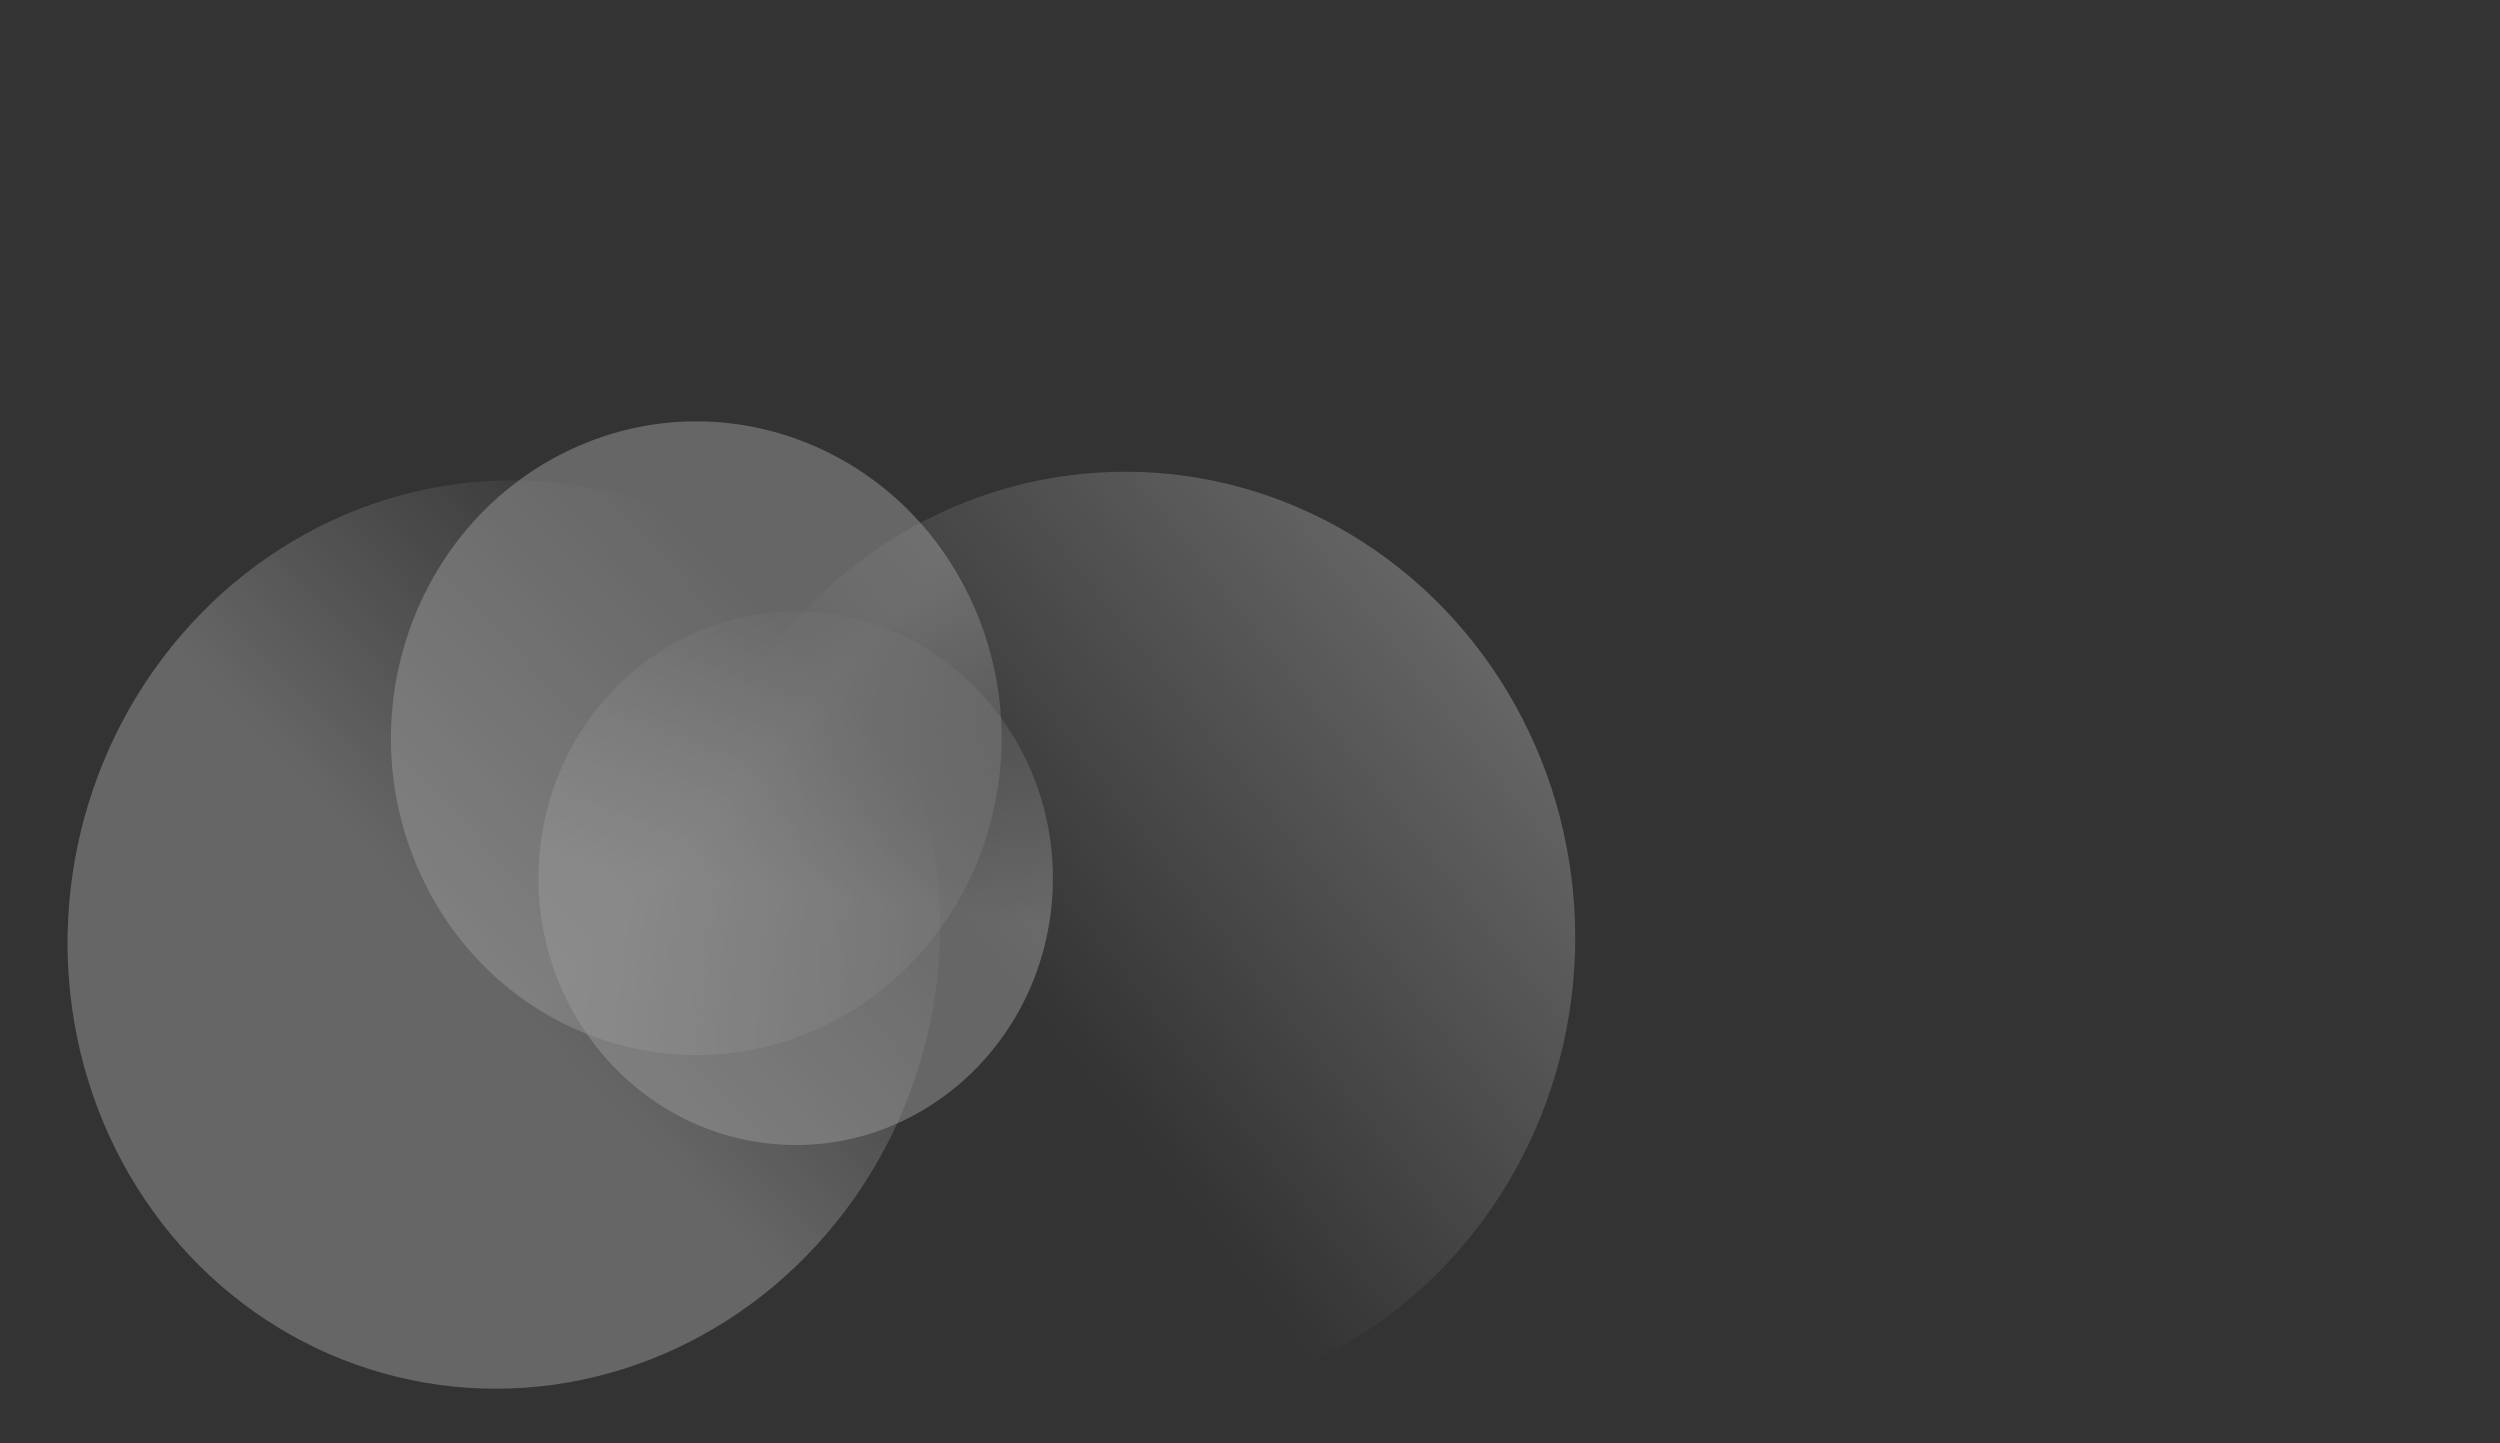 <svg width="220" height="127" viewBox="0 0 220 127" fill="none" xmlns="http://www.w3.org/2000/svg">
<rect x="0" y="0" width="220" height="127" fill="#333333" stroke="none"/>
<g opacity="0.5">
<mask id="mask0_2671_21753" style="mask-type:alpha" maskUnits="userSpaceOnUse" x="0" y="0" width="220" height="127">
<rect width="220" height="127" rx="12" fill="url(#paint0_linear_2671_21753)"/>
</mask>
<g mask="url(#mask0_2671_21753)">
<ellipse cx="99.021" cy="82.513" rx="39.6" ry="41" fill="url(#paint1_linear_2671_21753)" fill-opacity="0.5"/>
</g>
<mask id="mask1_2671_21753" style="mask-type:alpha" maskUnits="userSpaceOnUse" x="0" y="0" width="220" height="127">
<rect width="220" height="127" rx="8" fill="url(#paint2_linear_2671_21753)"/>
</mask>
<g mask="url(#mask1_2671_21753)">
<ellipse rx="27.065" ry="27.71" transform="matrix(0.899 -0.437 0.411 0.911 61.273 64.963)" fill="url(#paint3_linear_2671_21753)" fill-opacity="0.5"/>
</g>
<mask id="mask2_2671_21753" style="mask-type:alpha" maskUnits="userSpaceOnUse" x="0" y="0" width="220" height="127">
<rect width="220" height="127" rx="4" fill="url(#paint4_linear_2671_21753)"/>
</mask>
<g mask="url(#mask2_2671_21753)">
<ellipse rx="22.632" ry="23.47" transform="matrix(-0.997 -0.081 0.075 -0.997 70.021 77.289)" fill="url(#paint5_linear_2671_21753)" fill-opacity="0.5"/>
</g>
<mask id="mask3_2671_21753" style="mask-type:alpha" maskUnits="userSpaceOnUse" x="0" y="0" width="220" height="127">
<rect width="220" height="127" fill="url(#paint6_linear_2671_21753)"/>
<rect x="0.5" y="0.5" width="219" height="126" stroke="white" stroke-opacity="0.7"/>
</mask>
<g mask="url(#mask3_2671_21753)">
<ellipse rx="38.678" ry="39.681" transform="matrix(-0.756 -0.655 0.627 -0.779 44.337 82.24)" fill="url(#paint7_linear_2671_21753)" fill-opacity="0.5"/>
</g>
</g>
<defs>
<linearGradient id="paint0_linear_2671_21753" x1="3.27826e-06" y1="127" x2="209.012" y2="-16.054" gradientUnits="userSpaceOnUse">
<stop stop-color="#0968E5"/>
<stop offset="0.493" stop-color="#0941AB"/>
<stop offset="1" stop-color="#091970"/>
</linearGradient>
<linearGradient id="paint1_linear_2671_21753" x1="125.421" y1="49.459" x2="84.733" y2="81.446" gradientUnits="userSpaceOnUse">
<stop stop-color="white"/>
<stop offset="1" stop-color="white" stop-opacity="0"/>
</linearGradient>
<linearGradient id="paint2_linear_2671_21753" x1="3.27826e-06" y1="127" x2="209.012" y2="-16.054" gradientUnits="userSpaceOnUse">
<stop stop-color="#0968E5"/>
<stop offset="0.493" stop-color="#0941AB"/>
<stop offset="1" stop-color="#091970"/>
</linearGradient>
<linearGradient id="paint3_linear_2671_21753" x1="14.978" y1="2.59761e-07" x2="27.837" y2="31.267" gradientUnits="userSpaceOnUse">
<stop stop-color="white"/>
<stop offset="1" stop-color="white" stop-opacity="0"/>
</linearGradient>
<linearGradient id="paint4_linear_2671_21753" x1="3.27826e-06" y1="127" x2="209.012" y2="-16.054" gradientUnits="userSpaceOnUse">
<stop stop-color="#0968E5"/>
<stop offset="0.493" stop-color="#0941AB"/>
<stop offset="1" stop-color="#091970"/>
</linearGradient>
<linearGradient id="paint5_linear_2671_21753" x1="22.632" y1="0" x2="21.261" y2="28.093" gradientUnits="userSpaceOnUse">
<stop stop-color="white"/>
<stop offset="1" stop-color="white" stop-opacity="0"/>
</linearGradient>
<linearGradient id="paint6_linear_2671_21753" x1="3.27826e-06" y1="127" x2="209.012" y2="-16.054" gradientUnits="userSpaceOnUse">
<stop stop-color="#3C4B64"/>
<stop offset="0.493" stop-color="#0941AB"/>
<stop offset="1" stop-color="#091970"/>
</linearGradient>
<linearGradient id="paint7_linear_2671_21753" x1="38.678" y1="2.16871e-07" x2="34.947" y2="39.909" gradientUnits="userSpaceOnUse">
<stop stop-color="white"/>
<stop offset="1" stop-color="white" stop-opacity="0"/>
</linearGradient>
</defs>
</svg>
